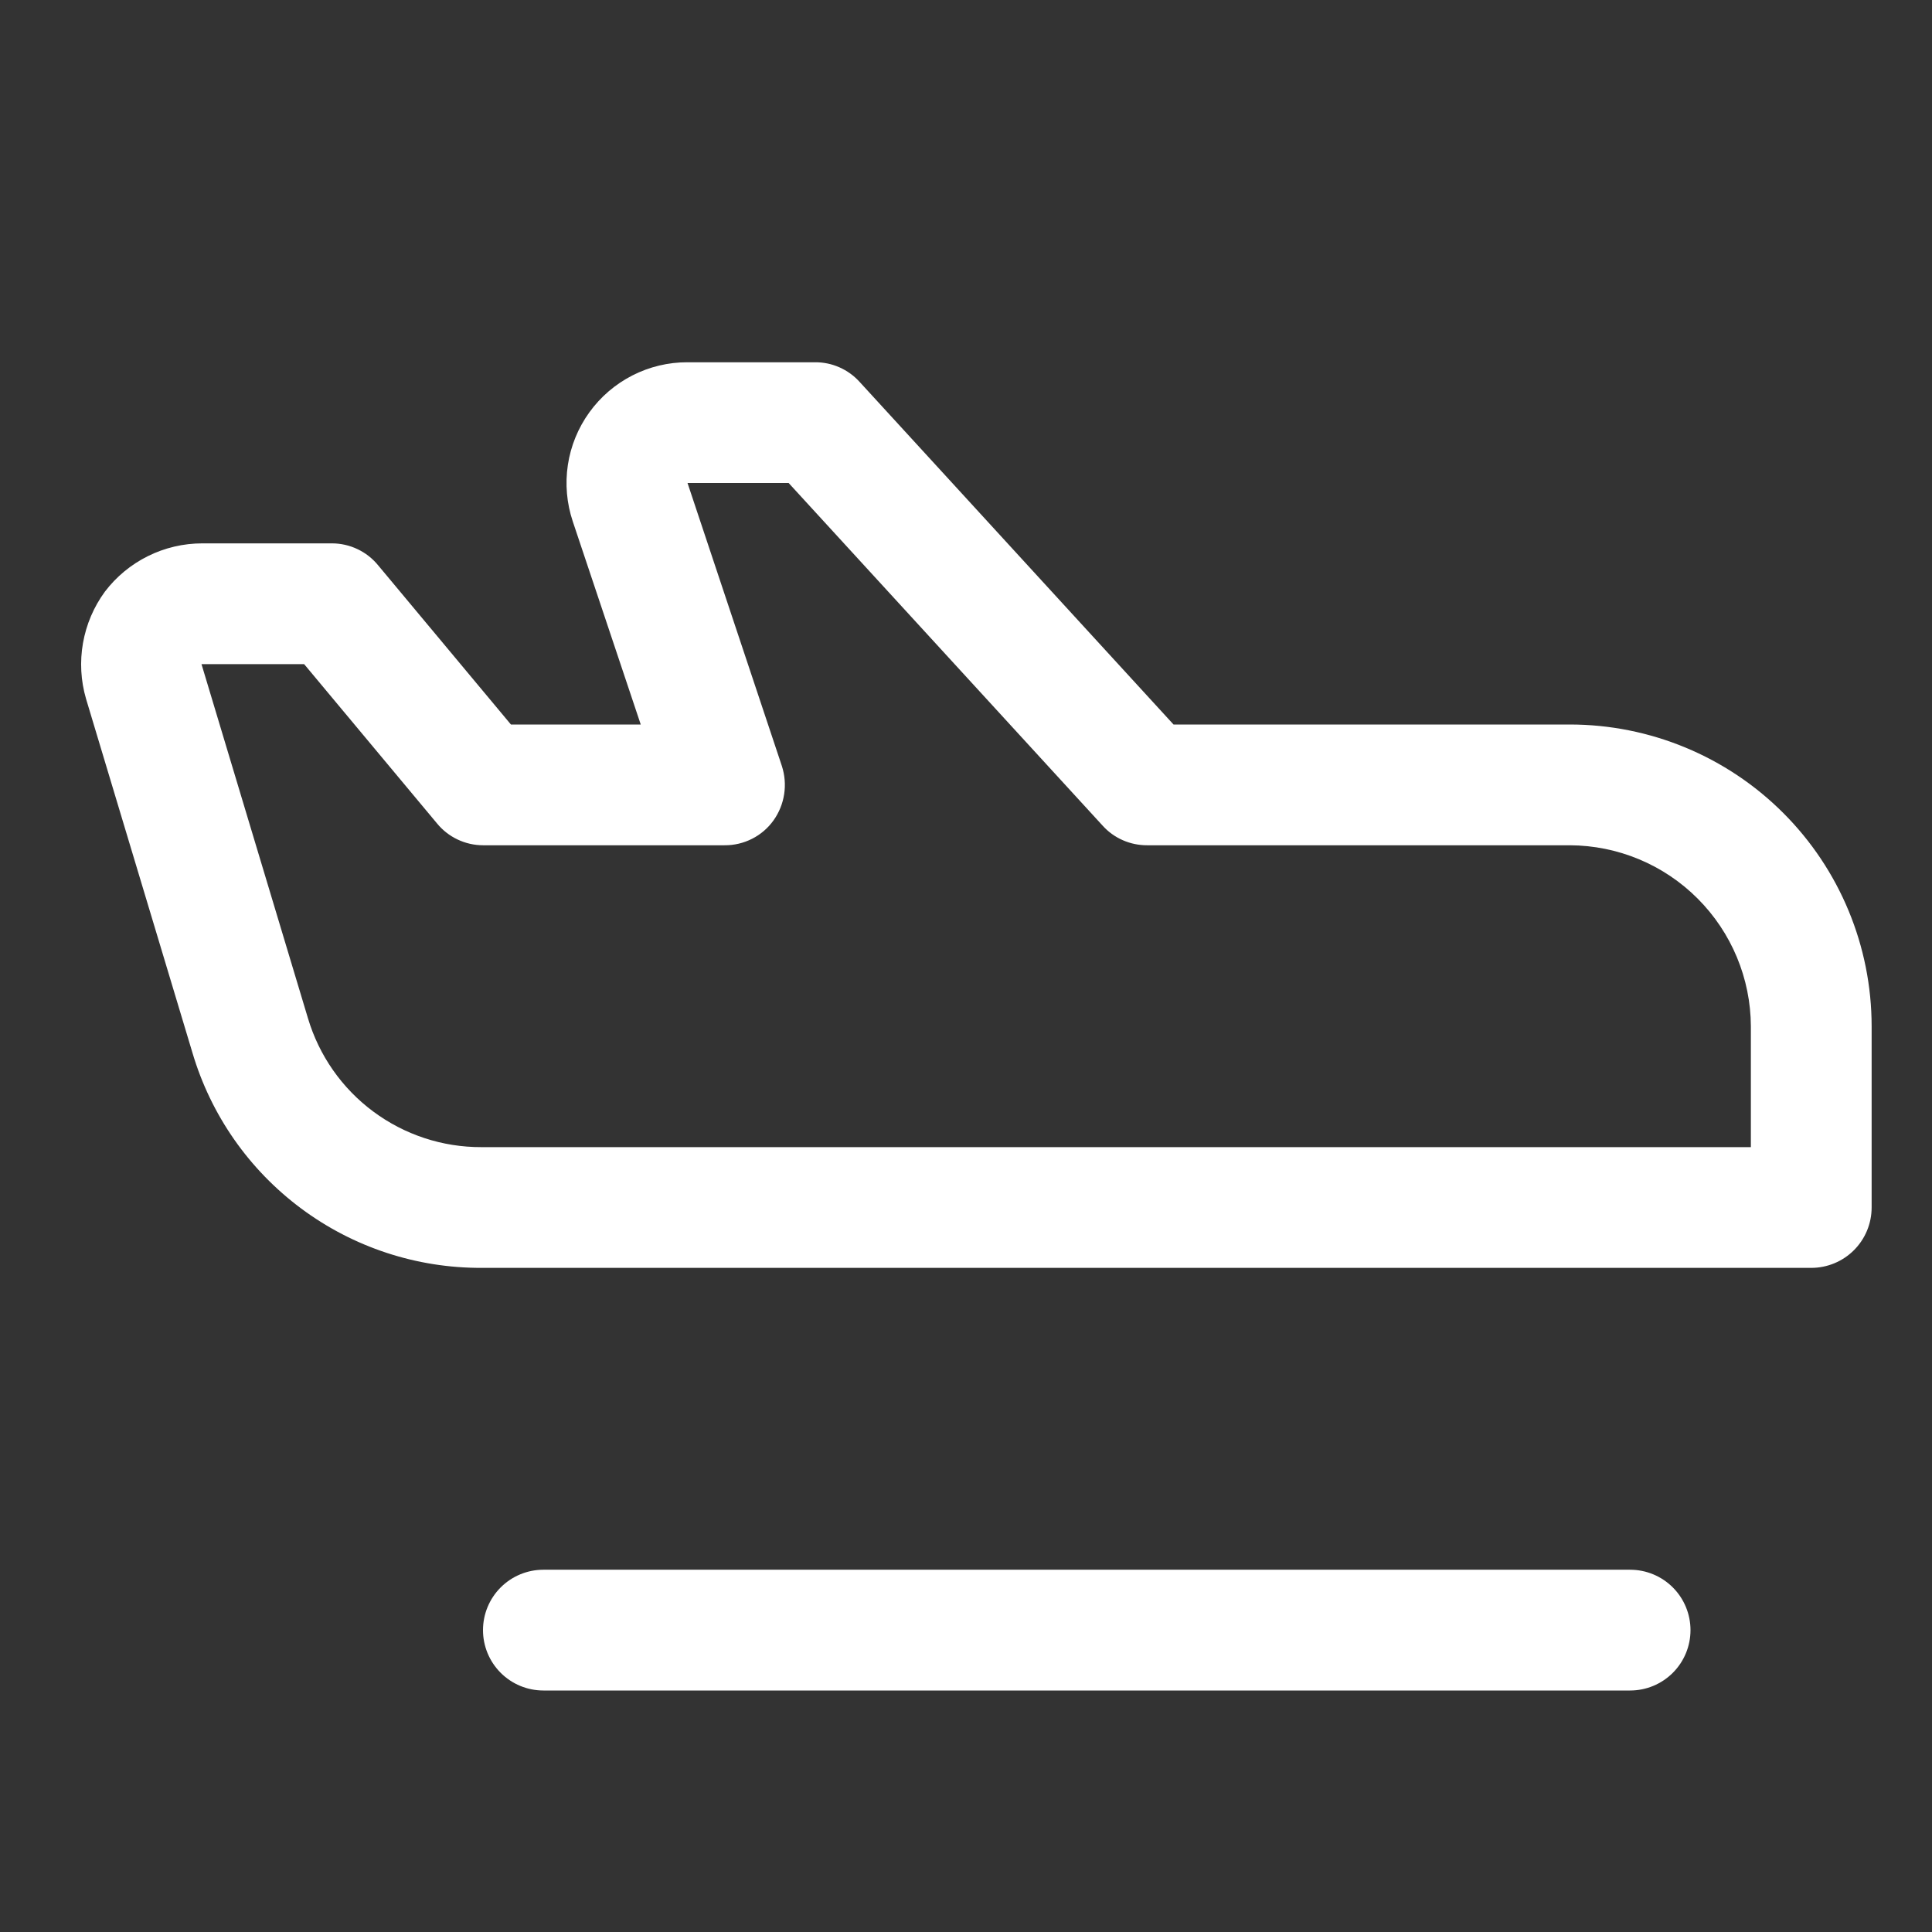 <svg width="65" height="65" viewBox="0 0 65 65" fill="none" xmlns="http://www.w3.org/2000/svg">
<rect x="0" y="0" width="65" height="65" fill="#333333" stroke="none"/>
<path d="M56.875 54.844C56.875 55.383 56.661 55.899 56.28 56.28C55.899 56.661 55.383 56.875 54.844 56.875H18.281C17.742 56.875 17.226 56.661 16.845 56.28C16.464 55.899 16.25 55.383 16.25 54.844C16.25 54.305 16.464 53.788 16.845 53.407C17.226 53.026 17.742 52.812 18.281 52.812H54.844C55.383 52.812 55.899 53.026 56.28 53.407C56.661 53.788 56.875 54.305 56.875 54.844ZM62.969 34.531V40.625C62.969 41.164 62.755 41.68 62.374 42.061C61.993 42.442 61.476 42.656 60.938 42.656H16.199C14.014 42.664 11.885 41.963 10.132 40.658C8.378 39.353 7.095 37.516 6.475 35.42L2.895 23.512C2.717 22.902 2.682 22.26 2.792 21.635C2.902 21.01 3.154 20.418 3.529 19.906C3.913 19.401 4.408 18.992 4.976 18.71C5.545 18.428 6.17 18.281 6.805 18.281H11.172C11.468 18.282 11.761 18.348 12.029 18.476C12.297 18.603 12.533 18.788 12.721 19.018L17.189 24.375H21.557L19.271 17.545C19.066 16.933 19.009 16.281 19.105 15.643C19.201 15.005 19.449 14.399 19.826 13.876C20.203 13.352 20.7 12.926 21.274 12.632C21.849 12.338 22.485 12.186 23.131 12.188H27.422C27.704 12.186 27.983 12.244 28.241 12.358C28.499 12.472 28.731 12.639 28.92 12.848L39.482 24.375H52.812C55.506 24.375 58.089 25.445 59.994 27.35C61.899 29.254 62.969 31.838 62.969 34.531ZM58.906 34.531C58.9 32.917 58.255 31.371 57.114 30.23C55.973 29.088 54.427 28.444 52.812 28.438H38.594C38.312 28.439 38.032 28.381 37.774 28.267C37.516 28.154 37.285 27.987 37.096 27.777L26.533 16.25H23.131L26.305 25.771C26.404 26.077 26.431 26.401 26.382 26.719C26.334 27.036 26.211 27.338 26.025 27.6C25.838 27.862 25.59 28.075 25.303 28.22C25.015 28.366 24.697 28.441 24.375 28.438H16.25C15.953 28.437 15.661 28.371 15.393 28.243C15.125 28.116 14.889 27.931 14.701 27.701L10.232 22.344H6.779L10.359 34.252C10.733 35.51 11.503 36.613 12.556 37.395C13.609 38.178 14.887 38.599 16.199 38.594H58.906V34.531Z" fill="white"/>
</svg>
